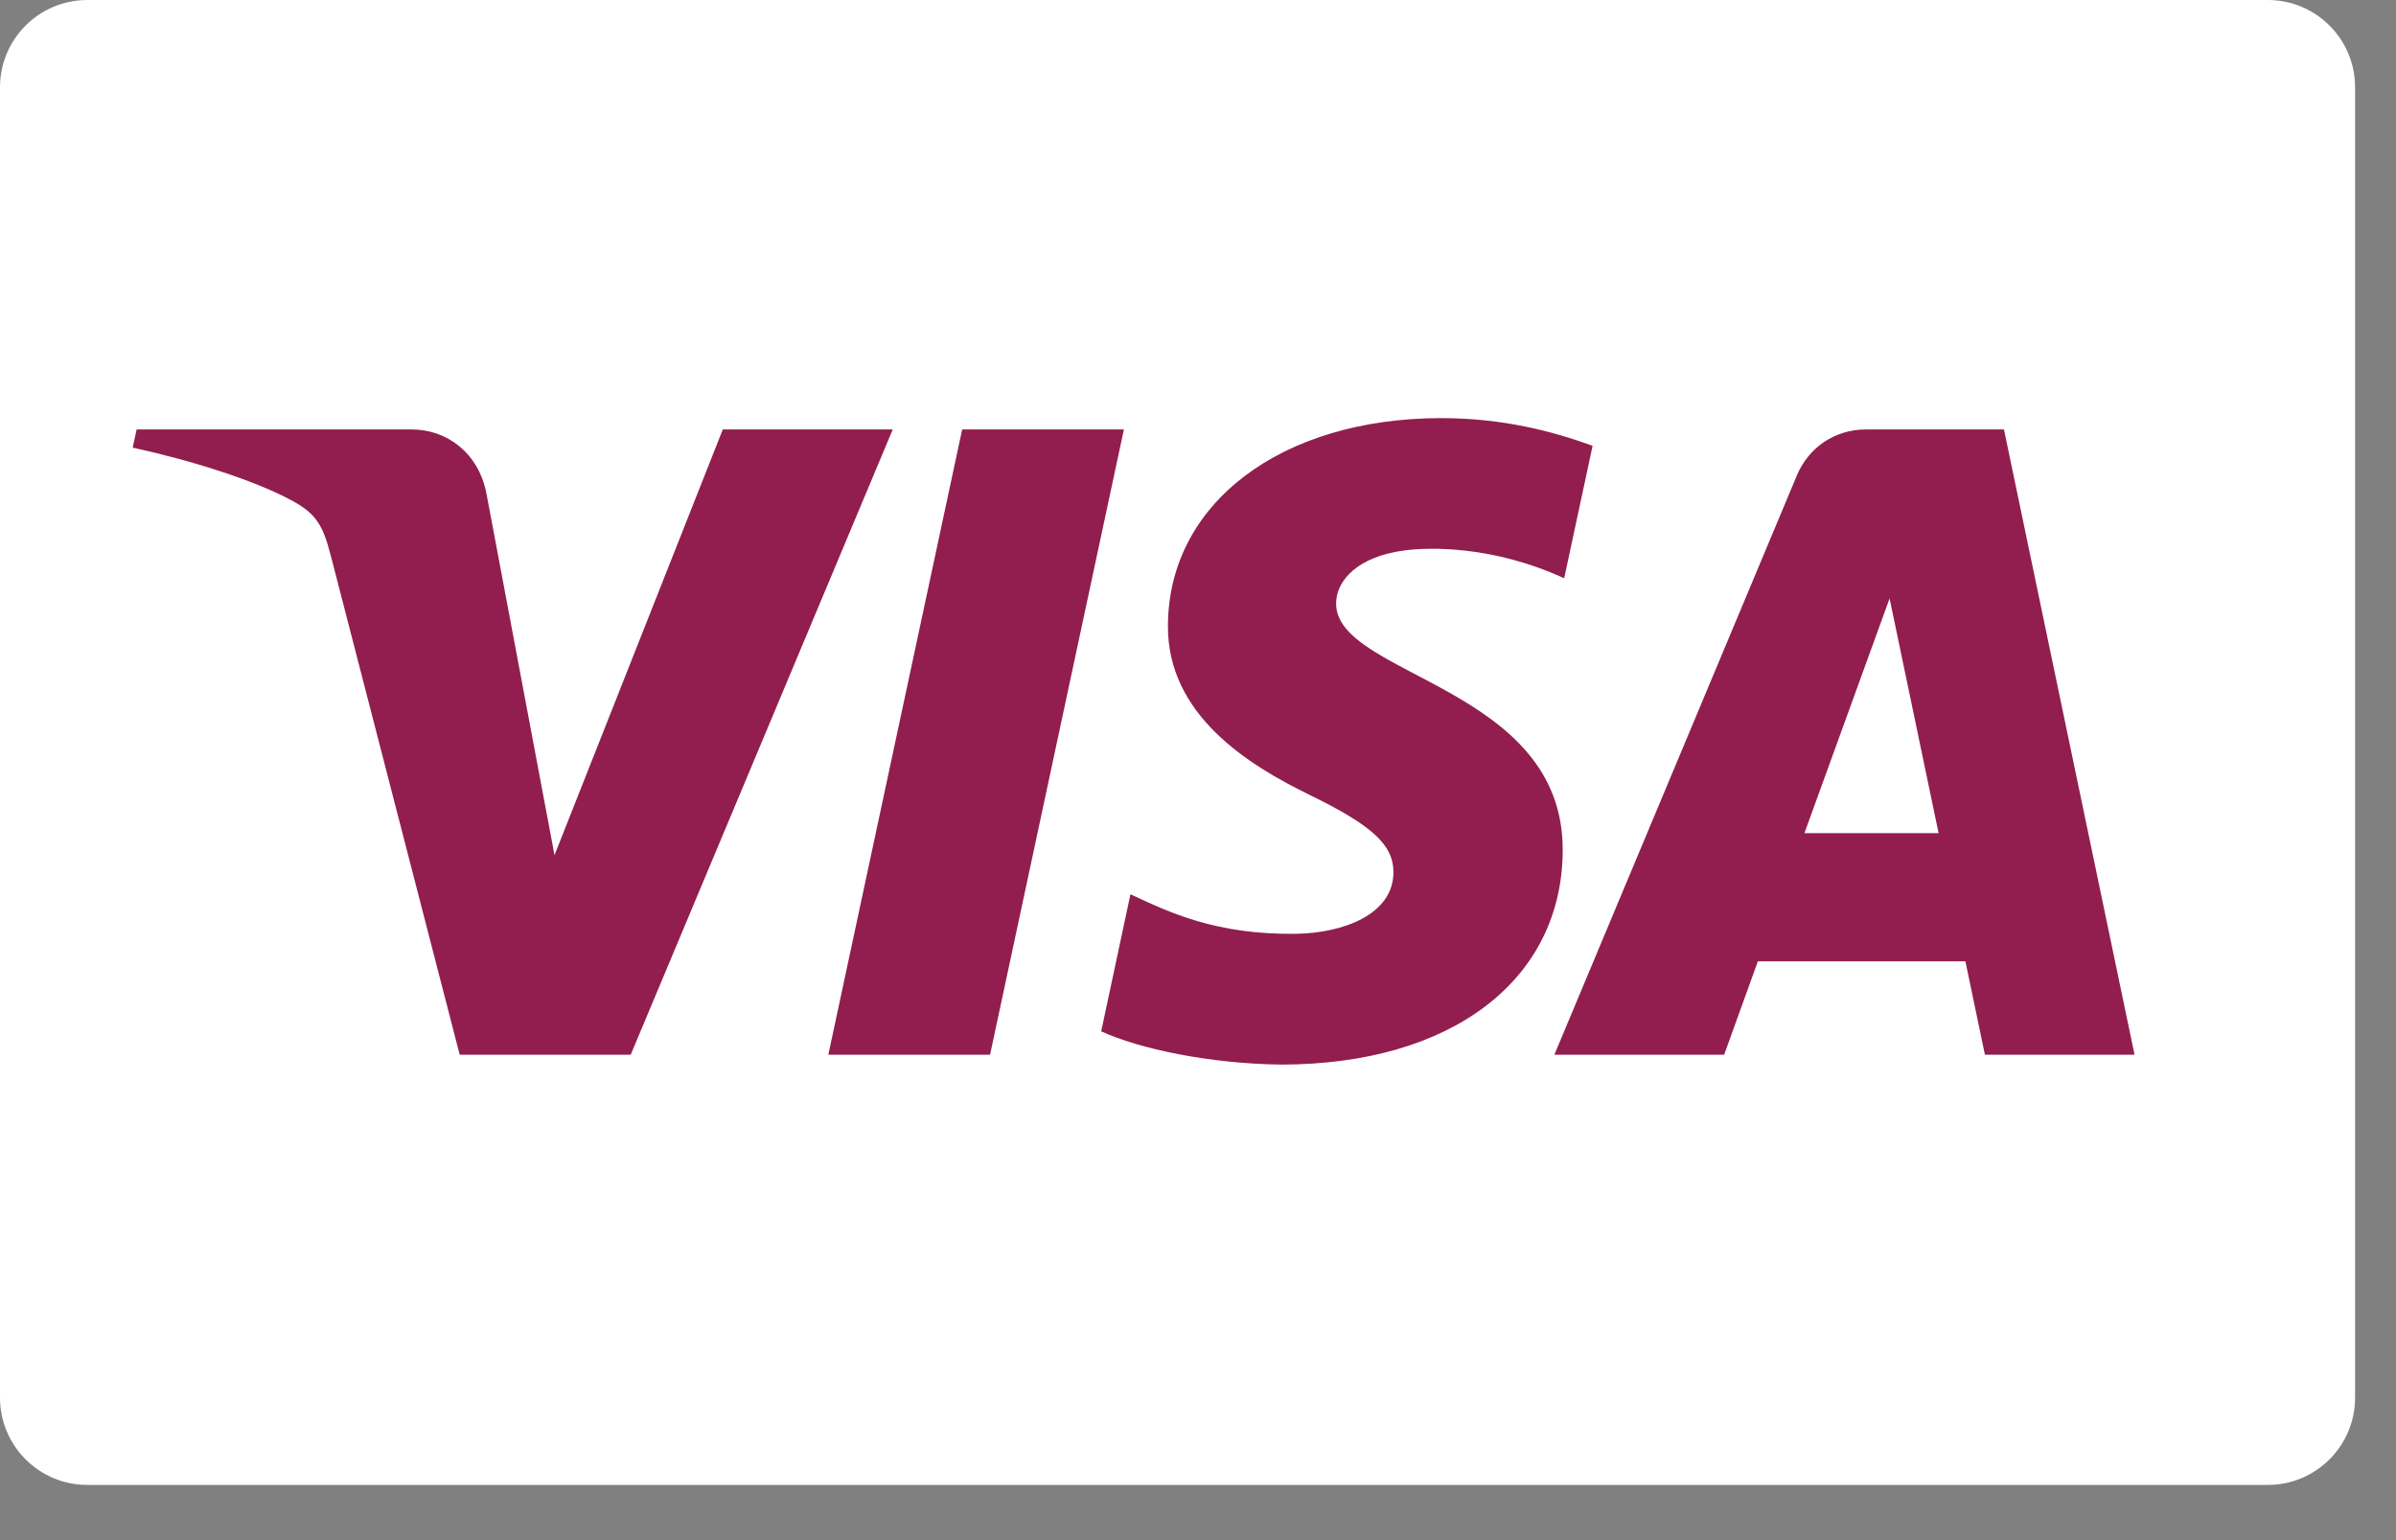 <svg width="42" height="27" viewBox="0 0 42 27" fill="none" xmlns="http://www.w3.org/2000/svg">
<rect x="0" y="0" width="42" height="27" fill="#808080" stroke="none"/>
<path d="M41.283 24.5C41.283 25.347 40.598 26.032 39.752 26.032H1.531C0.685 26.032 0 25.347 0 24.5V1.531C0 0.686 0.685 0 1.531 0H39.752C40.598 0 41.283 0.686 41.283 1.531V24.5H41.283Z" fill="white"/>
<path d="M15.649 7.529L11.056 18.49H8.058L5.799 9.743C5.66 9.204 5.541 9.008 5.124 8.779C4.441 8.409 3.318 8.063 2.326 7.847L2.395 7.529H7.219C7.834 7.529 8.387 7.939 8.526 8.647L9.72 14.991L12.67 7.529H15.649V7.529ZM27.393 14.909C27.406 12.018 23.392 11.861 23.421 10.567C23.429 10.172 23.803 9.755 24.623 9.649C25.03 9.595 26.15 9.555 27.419 10.138L27.917 7.815C27.234 7.567 26.356 7.33 25.265 7.33C22.462 7.33 20.489 8.82 20.473 10.953C20.454 12.53 21.88 13.41 22.956 13.935C24.06 14.473 24.43 14.816 24.426 15.298C24.419 16.034 23.544 16.355 22.729 16.37C21.303 16.392 20.476 15.984 19.816 15.677L19.303 18.08C19.964 18.384 21.189 18.648 22.457 18.663C25.435 18.663 27.384 17.188 27.393 14.909ZM34.794 18.49H37.417L35.128 7.529H32.706C32.162 7.529 31.703 7.846 31.499 8.332L27.247 18.49H30.223L30.814 16.853H34.452L34.794 18.49ZM31.63 14.606L33.123 10.491L33.982 14.606H31.63ZM19.701 7.529L17.355 18.49H14.52L16.866 7.529H19.701V7.529Z" fill="#911E4F"/>
</svg>
